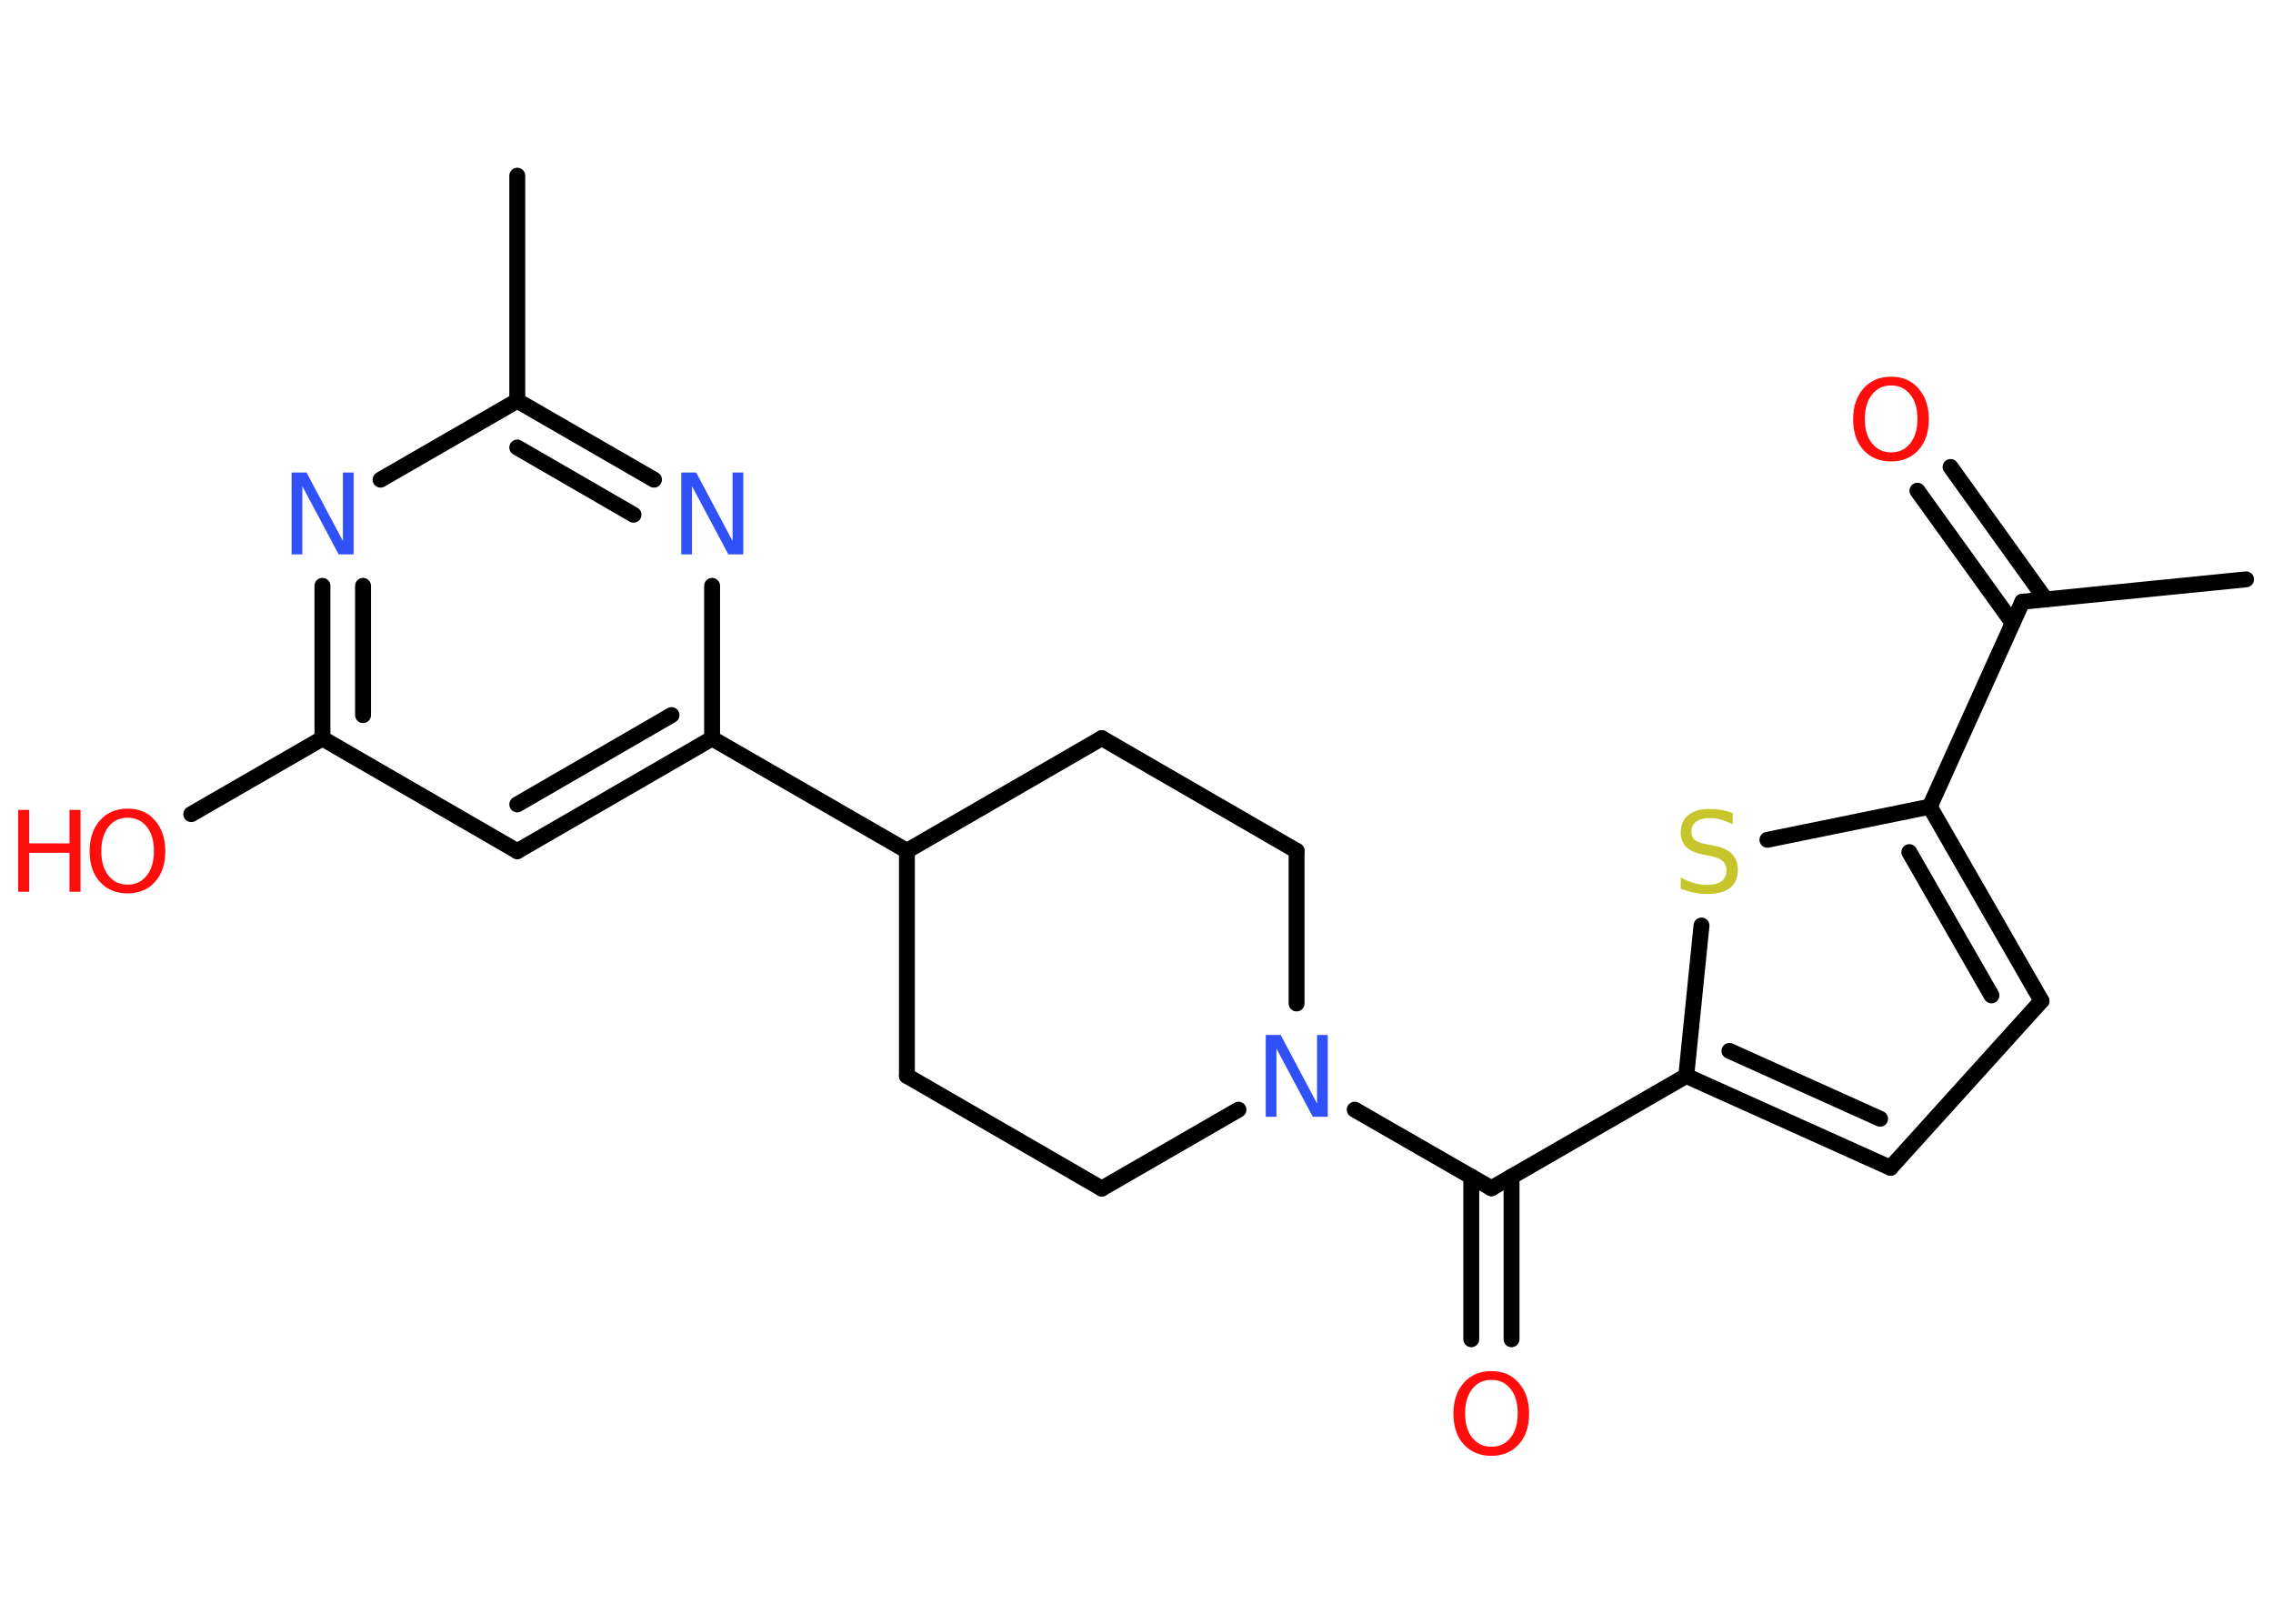 <?xml version='1.0' encoding='UTF-8'?>
<!DOCTYPE svg PUBLIC "-//W3C//DTD SVG 1.1//EN" "http://www.w3.org/Graphics/SVG/1.1/DTD/svg11.dtd">
<svg version='1.2' xmlns='http://www.w3.org/2000/svg' xmlns:xlink='http://www.w3.org/1999/xlink' width='70.0mm' height='50.0mm' viewBox='0 0 70.0 50.0'>
  <desc>Generated by the Chemistry Development Kit (http://github.com/cdk)</desc>
  <g stroke-linecap='round' stroke-linejoin='round' stroke='#000000' stroke-width='.49' fill='#FF0D0D'>
    <rect x='.0' y='.0' width='70.0' height='50.0' fill='#FFFFFF' stroke='none'/>
    <g id='mol1' class='mol'>
      <line id='mol1bnd1' class='bond' x1='69.17' y1='17.84' x2='62.28' y2='18.53'/>
      <g id='mol1bnd2' class='bond'>
        <line x1='61.98' y1='19.18' x2='59.05' y2='15.11'/>
        <line x1='63.0' y1='18.46' x2='60.07' y2='14.38'/>
      </g>
      <line id='mol1bnd3' class='bond' x1='62.28' y1='18.53' x2='59.43' y2='24.84'/>
      <g id='mol1bnd4' class='bond'>
        <line x1='62.87' y1='30.82' x2='59.43' y2='24.84'/>
        <line x1='61.33' y1='30.65' x2='58.8' y2='26.24'/>
      </g>
      <line id='mol1bnd5' class='bond' x1='62.87' y1='30.82' x2='58.22' y2='35.96'/>
      <g id='mol1bnd6' class='bond'>
        <line x1='51.93' y1='33.13' x2='58.22' y2='35.96'/>
        <line x1='53.26' y1='32.36' x2='57.9' y2='34.45'/>
      </g>
      <line id='mol1bnd7' class='bond' x1='51.93' y1='33.13' x2='45.93' y2='36.59'/>
      <g id='mol1bnd8' class='bond'>
        <line x1='46.55' y1='36.23' x2='46.55' y2='41.24'/>
        <line x1='45.31' y1='36.23' x2='45.31' y2='41.24'/>
      </g>
      <line id='mol1bnd9' class='bond' x1='45.93' y1='36.59' x2='41.72' y2='34.17'/>
      <line id='mol1bnd10' class='bond' x1='38.14' y1='34.17' x2='33.93' y2='36.6'/>
      <line id='mol1bnd11' class='bond' x1='33.93' y1='36.6' x2='27.93' y2='33.13'/>
      <line id='mol1bnd12' class='bond' x1='27.93' y1='33.13' x2='27.93' y2='26.2'/>
      <line id='mol1bnd13' class='bond' x1='27.93' y1='26.2' x2='21.93' y2='22.74'/>
      <g id='mol1bnd14' class='bond'>
        <line x1='15.93' y1='26.21' x2='21.93' y2='22.74'/>
        <line x1='15.93' y1='24.77' x2='20.68' y2='22.02'/>
      </g>
      <line id='mol1bnd15' class='bond' x1='15.93' y1='26.21' x2='9.93' y2='22.74'/>
      <line id='mol1bnd16' class='bond' x1='9.93' y1='22.74' x2='5.89' y2='25.07'/>
      <g id='mol1bnd17' class='bond'>
        <line x1='9.93' y1='18.04' x2='9.93' y2='22.74'/>
        <line x1='11.18' y1='18.04' x2='11.18' y2='22.02'/>
      </g>
      <line id='mol1bnd18' class='bond' x1='11.72' y1='14.77' x2='15.93' y2='12.34'/>
      <line id='mol1bnd19' class='bond' x1='15.93' y1='12.34' x2='15.93' y2='5.41'/>
      <g id='mol1bnd20' class='bond'>
        <line x1='20.14' y1='14.77' x2='15.93' y2='12.34'/>
        <line x1='19.51' y1='15.85' x2='15.93' y2='13.78'/>
      </g>
      <line id='mol1bnd21' class='bond' x1='21.93' y1='22.74' x2='21.93' y2='18.04'/>
      <line id='mol1bnd22' class='bond' x1='27.93' y1='26.2' x2='33.93' y2='22.73'/>
      <line id='mol1bnd23' class='bond' x1='33.93' y1='22.73' x2='39.93' y2='26.2'/>
      <line id='mol1bnd24' class='bond' x1='39.93' y1='30.9' x2='39.93' y2='26.2'/>
      <line id='mol1bnd25' class='bond' x1='51.93' y1='33.13' x2='52.4' y2='28.5'/>
      <line id='mol1bnd26' class='bond' x1='59.43' y1='24.84' x2='54.43' y2='25.86'/>
      <path id='mol1atm3' class='atom' d='M58.24 11.87q-.37 .0 -.59 .28q-.22 .28 -.22 .75q.0 .48 .22 .75q.22 .28 .59 .28q.37 .0 .59 -.28q.22 -.28 .22 -.75q.0 -.48 -.22 -.75q-.22 -.28 -.59 -.28zM58.24 11.6q.53 .0 .84 .36q.32 .36 .32 .95q.0 .6 -.32 .95q-.32 .35 -.84 .35q-.53 .0 -.85 -.35q-.32 -.35 -.32 -.95q.0 -.59 .32 -.95q.32 -.36 .85 -.36z' stroke='none'/>
      <path id='mol1atm9' class='atom' d='M45.93 42.49q-.37 .0 -.59 .28q-.22 .28 -.22 .75q.0 .48 .22 .75q.22 .28 .59 .28q.37 .0 .59 -.28q.22 -.28 .22 -.75q.0 -.48 -.22 -.75q-.22 -.28 -.59 -.28zM45.93 42.22q.53 .0 .84 .36q.32 .36 .32 .95q.0 .6 -.32 .95q-.32 .35 -.84 .35q-.53 .0 -.85 -.35q-.32 -.35 -.32 -.95q.0 -.59 .32 -.95q.32 -.36 .85 -.36z' stroke='none'/>
      <path id='mol1atm10' class='atom' d='M38.98 31.87h.46l1.12 2.11v-2.11h.33v2.52h-.46l-1.12 -2.1v2.1h-.33v-2.52z' stroke='none' fill='#3050F8'/>
      <g id='mol1atm17' class='atom'>
        <path d='M3.93 25.18q-.37 .0 -.59 .28q-.22 .28 -.22 .75q.0 .48 .22 .75q.22 .28 .59 .28q.37 .0 .59 -.28q.22 -.28 .22 -.75q.0 -.48 -.22 -.75q-.22 -.28 -.59 -.28zM3.93 24.9q.53 .0 .84 .36q.32 .36 .32 .95q.0 .6 -.32 .95q-.32 .35 -.84 .35q-.53 .0 -.85 -.35q-.32 -.35 -.32 -.95q.0 -.59 .32 -.95q.32 -.36 .85 -.36z' stroke='none'/>
        <path d='M.56 24.94h.34v1.03h1.24v-1.03h.34v2.52h-.34v-1.2h-1.24v1.2h-.34v-2.52z' stroke='none'/>
      </g>
      <path id='mol1atm18' class='atom' d='M8.98 14.55h.46l1.12 2.11v-2.11h.33v2.52h-.46l-1.12 -2.1v2.1h-.33v-2.52z' stroke='none' fill='#3050F8'/>
      <path id='mol1atm21' class='atom' d='M20.98 14.55h.46l1.12 2.11v-2.11h.33v2.52h-.46l-1.12 -2.1v2.1h-.33v-2.52z' stroke='none' fill='#3050F8'/>
      <path id='mol1atm24' class='atom' d='M53.36 25.05v.33q-.19 -.09 -.36 -.14q-.17 -.05 -.33 -.05q-.28 .0 -.43 .11q-.15 .11 -.15 .31q.0 .17 .1 .25q.1 .09 .38 .14l.21 .04q.38 .07 .56 .26q.18 .18 .18 .49q.0 .36 -.24 .55q-.24 .19 -.72 .19q-.18 .0 -.38 -.04q-.2 -.04 -.42 -.12v-.35q.21 .12 .41 .17q.2 .06 .39 .06q.29 .0 .45 -.11q.16 -.11 .16 -.33q.0 -.19 -.11 -.29q-.11 -.1 -.37 -.16l-.21 -.04q-.38 -.07 -.55 -.24q-.17 -.16 -.17 -.45q.0 -.34 .23 -.53q.23 -.19 .65 -.19q.17 .0 .36 .03q.18 .03 .38 .1z' stroke='none' fill='#C6C62C'/>
    </g>
  </g>
</svg>
